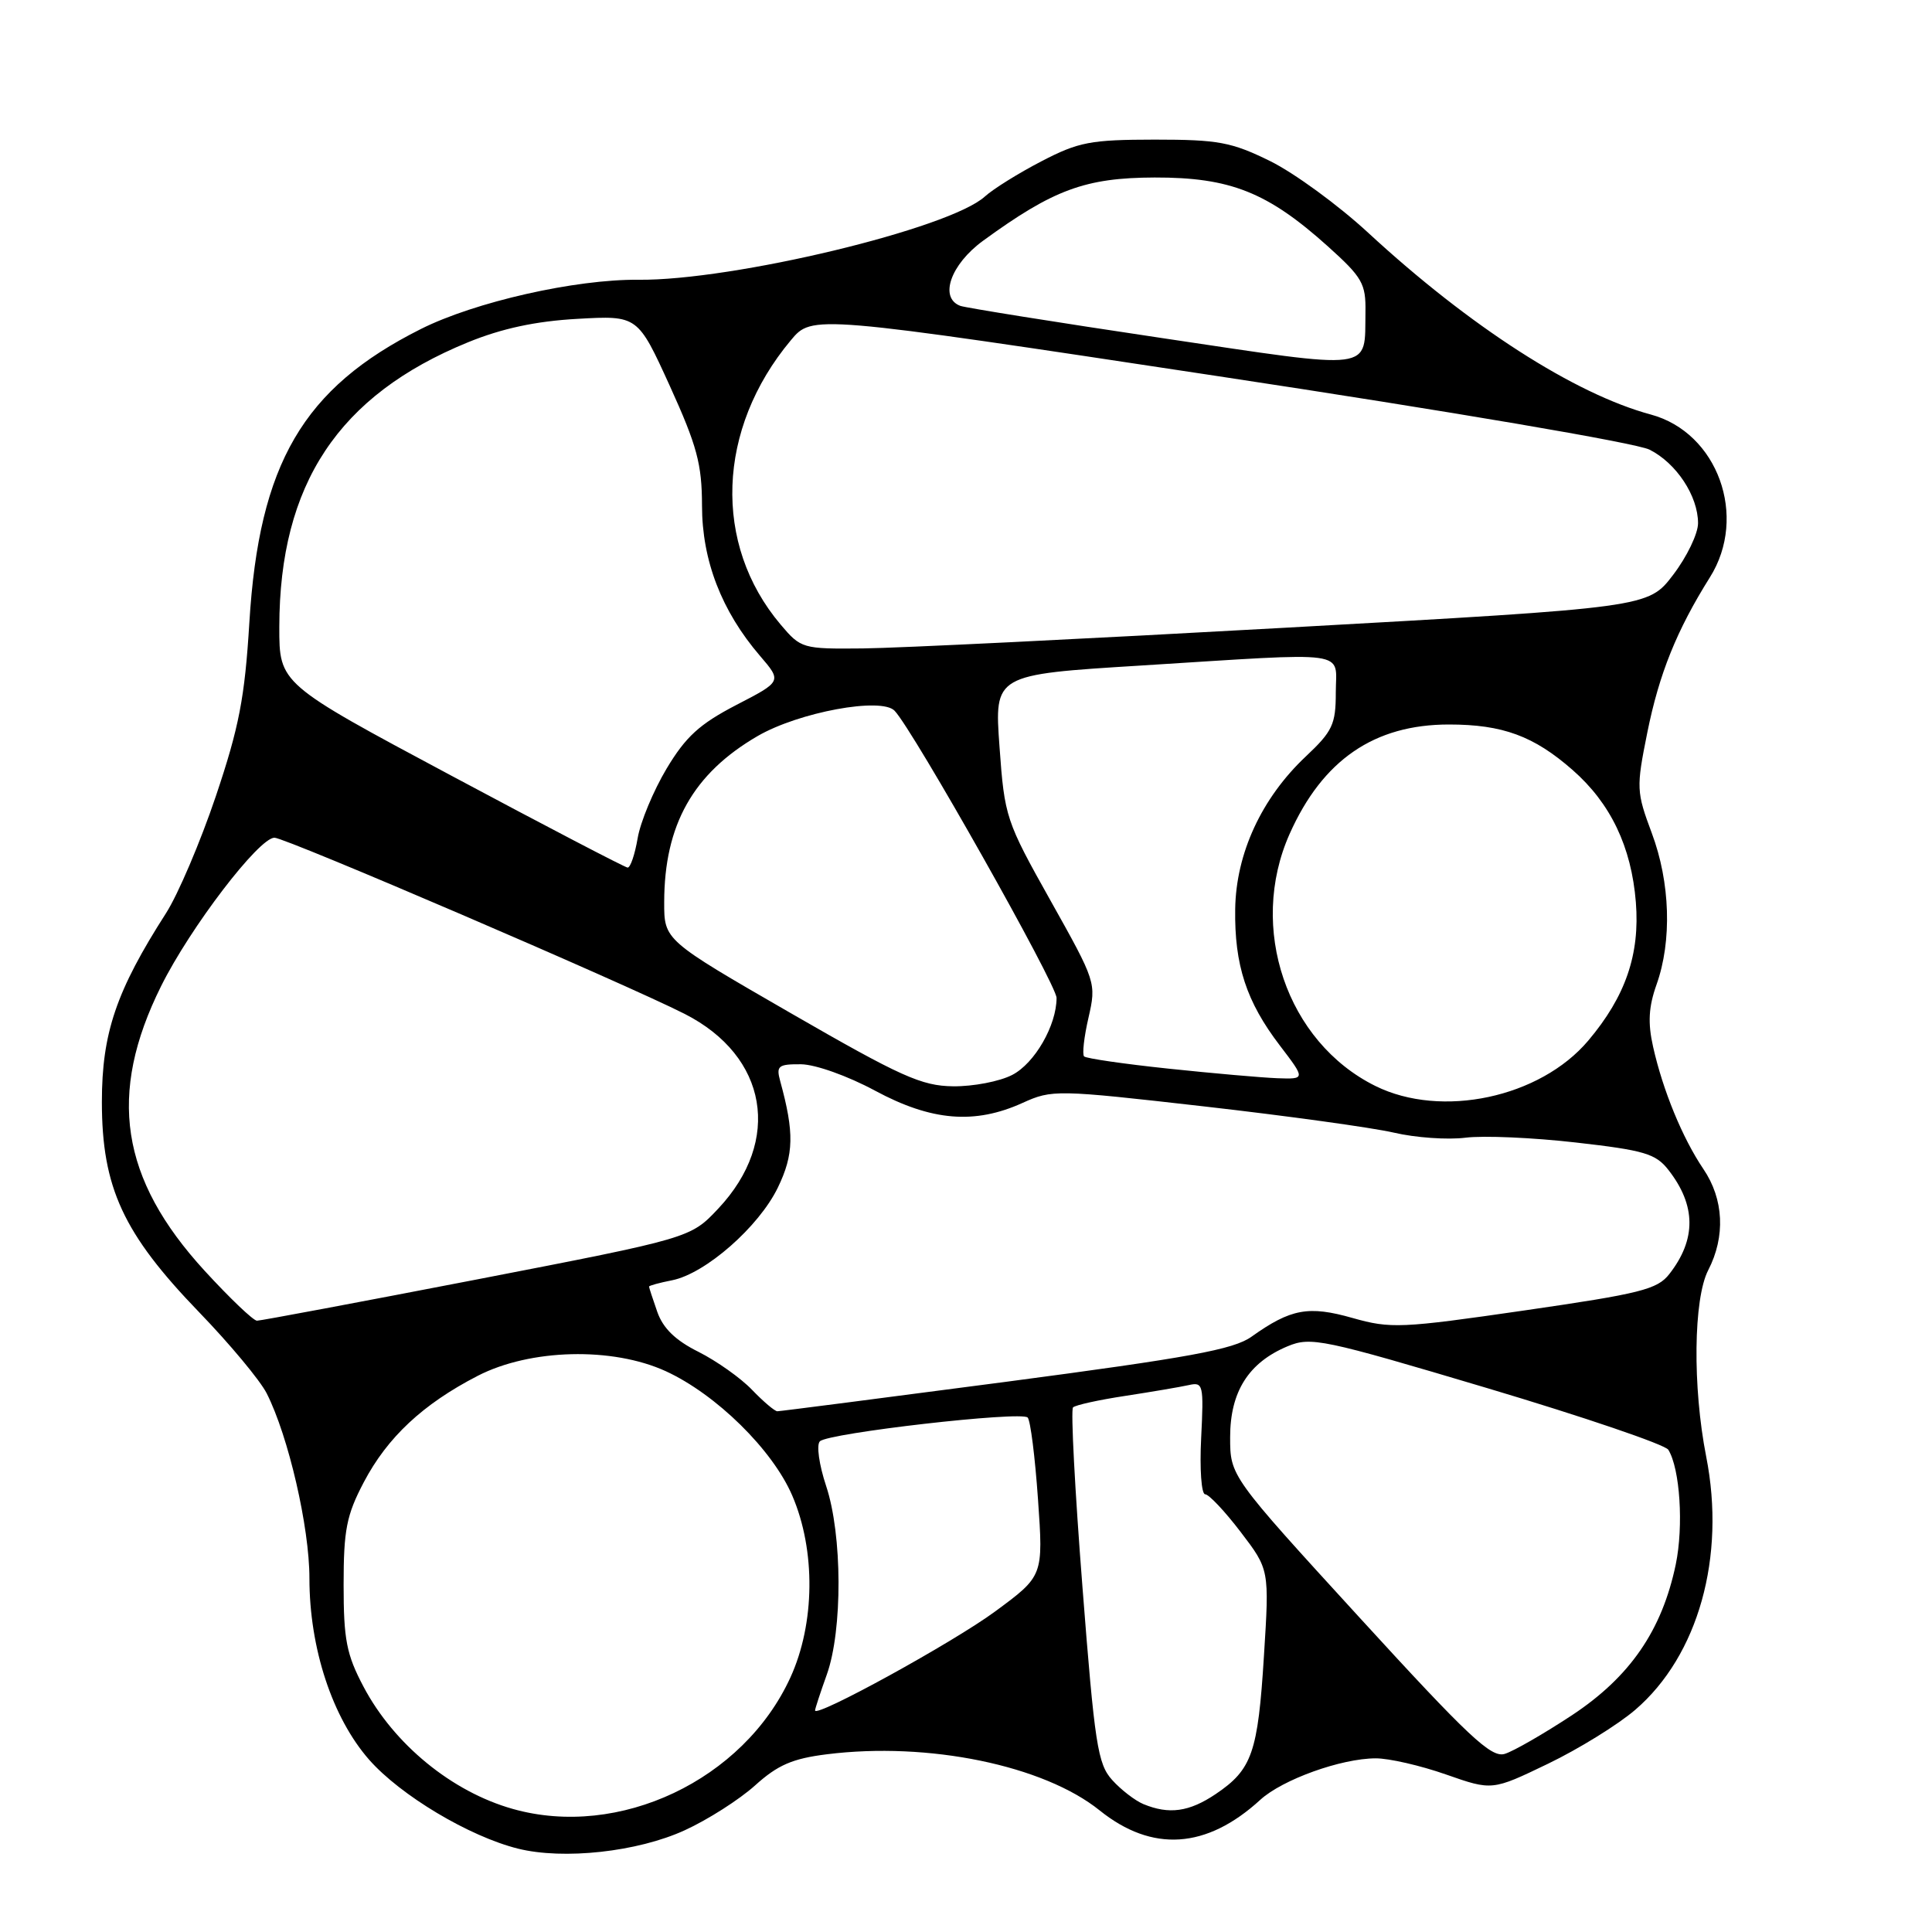<?xml version="1.0" encoding="UTF-8" standalone="no"?>
<!DOCTYPE svg PUBLIC "-//W3C//DTD SVG 1.1//EN" "http://www.w3.org/Graphics/SVG/1.1/DTD/svg11.dtd" >
<svg xmlns="http://www.w3.org/2000/svg" xmlns:xlink="http://www.w3.org/1999/xlink" version="1.1" viewBox="0 0 256 256">
 <g >
 <path fill="currentColor"
d=" M 90.73 242.52 C 93.78 241.13 97.97 238.45 100.05 236.58 C 103.05 233.87 105.00 233.02 109.57 232.45 C 123.00 230.77 138.28 233.91 145.71 239.89 C 152.67 245.48 159.87 245.01 167.00 238.48 C 169.93 235.80 177.71 233.00 182.28 232.99 C 184.05 232.98 188.25 233.95 191.61 235.13 C 197.72 237.27 197.72 237.27 205.11 233.71 C 209.18 231.75 214.39 228.53 216.69 226.55 C 225.03 219.38 228.70 206.30 226.08 193.01 C 224.26 183.76 224.39 172.09 226.35 168.30 C 228.65 163.84 228.42 158.89 225.70 154.89 C 222.94 150.81 220.34 144.49 219.04 138.69 C 218.33 135.53 218.45 133.41 219.50 130.46 C 221.56 124.68 221.32 116.93 218.87 110.39 C 216.83 104.92 216.80 104.40 218.27 97.10 C 219.84 89.29 222.17 83.51 226.57 76.50 C 231.64 68.44 227.60 57.32 218.75 54.93 C 208.66 52.21 194.76 43.28 181.29 30.84 C 177.33 27.18 171.48 22.91 168.29 21.34 C 163.16 18.82 161.42 18.50 153.00 18.50 C 144.51 18.51 142.92 18.81 138.00 21.37 C 134.97 22.94 131.60 25.04 130.50 26.04 C 125.83 30.30 97.09 37.20 84.59 37.07 C 76.24 36.99 62.93 40.00 55.76 43.60 C 40.16 51.43 34.32 61.42 33.04 82.50 C 32.43 92.48 31.68 96.35 28.60 105.50 C 26.56 111.55 23.59 118.52 22.00 121.00 C 15.41 131.28 13.50 136.89 13.50 146.00 C 13.50 157.36 16.32 163.45 26.37 173.86 C 30.43 178.06 34.47 182.91 35.34 184.63 C 38.22 190.31 41.00 202.35 41.00 209.12 C 41.00 218.41 44.04 227.62 48.92 233.18 C 53.09 237.91 62.16 243.33 68.62 244.95 C 74.66 246.46 84.48 245.39 90.73 242.52 Z  M 67.94 239.69 C 59.88 237.42 52.20 231.13 48.17 223.50 C 45.91 219.23 45.53 217.26 45.53 210.00 C 45.53 202.72 45.91 200.77 48.20 196.41 C 51.33 190.45 56.04 186.05 63.29 182.31 C 70.26 178.72 81.14 178.45 88.22 181.69 C 94.90 184.76 102.37 192.10 104.98 198.18 C 108.10 205.43 108.00 215.14 104.73 222.28 C 98.50 235.88 82.03 243.68 67.94 239.69 Z  M 151.50 239.05 C 150.40 238.59 148.54 237.16 147.37 235.86 C 145.45 233.74 145.05 231.15 143.43 210.27 C 142.43 197.50 141.87 186.80 142.18 186.49 C 142.48 186.18 145.61 185.49 149.12 184.96 C 152.63 184.42 156.41 183.78 157.52 183.53 C 159.43 183.10 159.51 183.48 159.16 190.54 C 158.95 194.64 159.19 198.00 159.69 198.00 C 160.18 198.00 162.30 200.25 164.39 202.99 C 168.20 207.98 168.20 207.98 167.48 219.40 C 166.68 232.25 165.91 234.47 161.09 237.72 C 157.57 240.09 154.91 240.46 151.50 239.05 Z  M 180.13 214.32 C 163.00 195.59 163.00 195.59 163.00 190.43 C 163.00 184.41 165.44 180.55 170.61 178.39 C 173.70 177.10 175.25 177.43 197.09 183.94 C 209.86 187.75 220.64 191.42 221.06 192.10 C 222.61 194.60 223.10 202.20 222.05 207.28 C 220.22 216.04 215.99 222.19 208.29 227.28 C 204.55 229.74 200.55 232.05 199.38 232.40 C 197.59 232.95 194.58 230.12 180.13 214.32 Z  M 108.00 226.64 C 108.00 226.42 108.70 224.28 109.56 221.88 C 111.66 215.99 111.62 203.37 109.47 196.91 C 108.53 194.08 108.16 191.45 108.64 190.98 C 109.77 189.88 135.30 186.95 136.17 187.83 C 136.54 188.20 137.15 193.07 137.54 198.66 C 138.25 208.82 138.25 208.82 131.87 213.52 C 126.30 217.63 108.00 227.68 108.00 226.64 Z  M 99.65 184.16 C 98.16 182.60 94.96 180.34 92.56 179.13 C 89.50 177.61 87.85 176.00 87.09 173.82 C 86.49 172.11 86.00 170.60 86.00 170.48 C 86.00 170.35 87.38 169.97 89.07 169.64 C 93.49 168.75 100.55 162.56 103.07 157.36 C 105.20 152.96 105.26 150.09 103.38 143.25 C 102.83 141.24 103.12 141.00 106.13 141.02 C 108.04 141.04 112.31 142.56 115.95 144.52 C 123.43 148.55 129.15 149.02 135.50 146.14 C 139.40 144.37 140.01 144.38 159.50 146.60 C 170.50 147.85 181.83 149.42 184.69 150.08 C 187.54 150.75 191.81 151.05 194.19 150.75 C 196.56 150.45 203.15 150.74 208.83 151.39 C 217.89 152.42 219.40 152.87 221.08 155.03 C 224.75 159.73 224.78 164.22 221.20 168.81 C 219.61 170.86 217.38 171.41 202.00 173.64 C 185.66 176.01 184.27 176.07 179.22 174.64 C 173.39 172.98 171.04 173.41 165.83 177.12 C 163.45 178.82 157.59 179.89 133.28 183.10 C 116.97 185.24 103.35 187.00 103.00 187.00 C 102.66 187.00 101.15 185.72 99.65 184.16 Z  M 27.12 168.39 C 15.93 156.18 14.22 144.99 21.35 130.66 C 25.21 122.90 34.30 111.00 36.37 111.00 C 37.83 111.00 82.80 130.32 90.73 134.35 C 101.73 139.95 103.65 151.13 95.17 160.15 C 91.50 164.05 91.50 164.05 63.21 169.53 C 47.65 172.54 34.53 175.00 34.05 175.00 C 33.57 175.00 30.45 172.02 27.12 168.39 Z  M 182.25 143.90 C 170.49 138.08 165.34 122.94 170.88 110.50 C 175.25 100.70 182.09 96.00 191.99 96.00 C 199.11 96.00 203.24 97.52 208.38 102.03 C 213.42 106.45 216.17 112.20 216.76 119.55 C 217.31 126.46 215.39 132.04 210.45 137.89 C 204.06 145.45 191.00 148.23 182.25 143.90 Z  M 104.75 134.23 C 88.00 124.57 88.00 124.57 88.01 119.54 C 88.02 109.30 91.85 102.49 100.39 97.53 C 105.86 94.36 116.79 92.34 118.54 94.18 C 121.03 96.79 140.00 130.44 140.00 132.23 C 140.00 135.86 137.11 140.89 134.13 142.43 C 132.46 143.30 128.94 143.97 126.30 143.94 C 122.10 143.89 119.39 142.67 104.75 134.23 Z  M 154.82 141.60 C 148.94 140.98 143.92 140.25 143.65 139.98 C 143.38 139.72 143.64 137.40 144.23 134.85 C 145.28 130.24 145.23 130.09 139.21 119.35 C 133.28 108.77 133.11 108.27 132.44 98.95 C 131.75 89.39 131.75 89.39 151.13 88.19 C 179.43 86.42 177.00 86.09 177.00 91.75 C 177.00 95.99 176.57 96.90 173.02 100.24 C 167.17 105.75 163.78 113.07 163.67 120.45 C 163.56 127.88 165.15 132.73 169.59 138.54 C 172.99 143.00 172.99 143.00 169.24 142.87 C 167.18 142.79 160.69 142.22 154.82 141.60 Z  M 59.75 102.75 C 37.00 90.59 37.00 90.59 37.01 83.04 C 37.04 64.14 44.85 52.37 62.00 45.36 C 66.50 43.52 70.97 42.56 76.50 42.25 C 84.50 41.80 84.50 41.80 88.76 51.15 C 92.36 59.08 93.01 61.49 93.02 67.00 C 93.02 74.25 95.61 80.97 100.70 86.90 C 103.61 90.29 103.61 90.29 97.55 93.42 C 92.70 95.94 90.87 97.60 88.32 101.86 C 86.58 104.78 84.85 108.93 84.49 111.08 C 84.12 113.24 83.53 114.98 83.16 114.96 C 82.80 114.93 72.26 109.44 59.75 102.75 Z  M 103.43 82.75 C 94.43 72.10 94.97 56.84 104.78 45.10 C 107.61 41.70 107.61 41.70 161.56 49.87 C 192.28 54.52 216.82 58.70 218.57 59.58 C 222.13 61.37 225.00 65.72 225.00 69.33 C 225.00 70.71 223.52 73.79 221.70 76.17 C 218.40 80.50 218.40 80.50 170.45 83.17 C 144.08 84.64 118.83 85.88 114.34 85.92 C 106.32 86.00 106.13 85.94 103.43 82.75 Z  M 154.00 44.80 C 139.97 42.71 127.94 40.78 127.25 40.53 C 124.41 39.47 125.95 35.05 130.25 31.91 C 139.58 25.11 143.81 23.55 153.00 23.52 C 163.02 23.50 167.96 25.46 175.98 32.67 C 180.52 36.76 180.99 37.58 180.93 41.34 C 180.80 49.26 182.46 49.04 154.00 44.80 Z "/>
</g>
</svg>